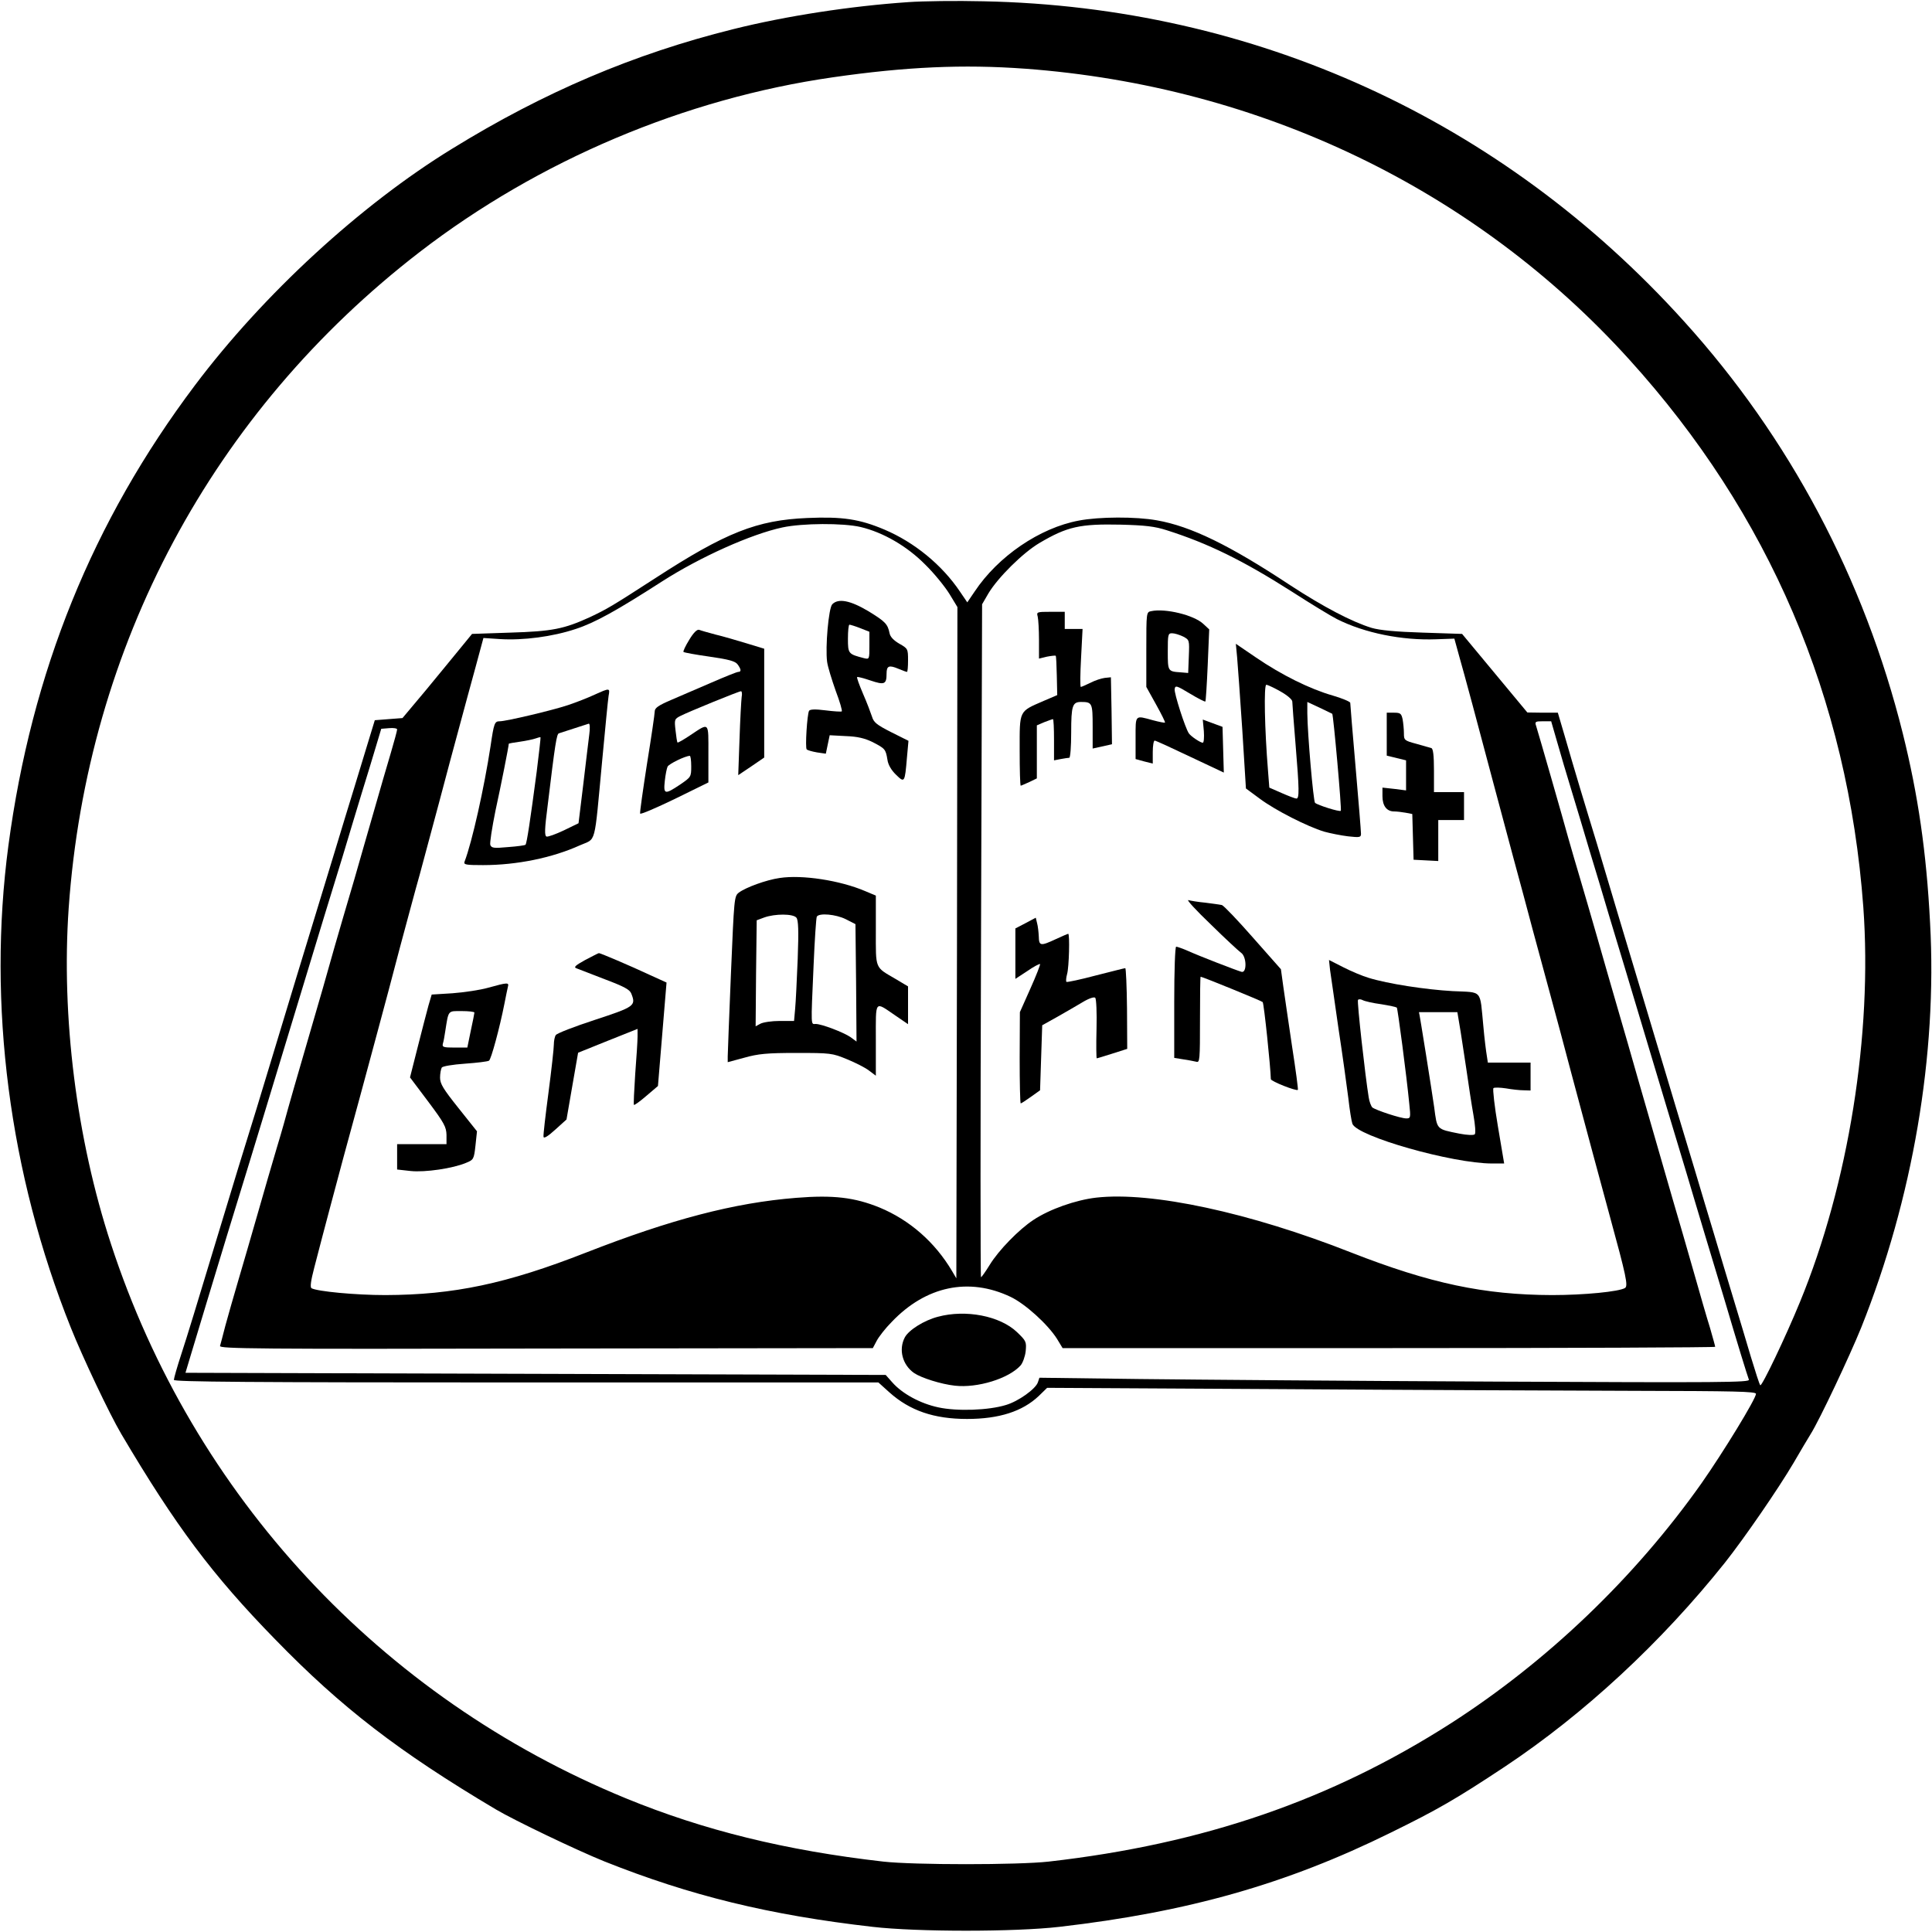 <?xml version="1.0" standalone="no"?>
<!DOCTYPE svg PUBLIC "-//W3C//DTD SVG 20010904//EN"
 "http://www.w3.org/TR/2001/REC-SVG-20010904/DTD/svg10.dtd">
<svg version="1.0" xmlns="http://www.w3.org/2000/svg"
 width="900pt" height="900pt" viewBox="0 0 900 900"
 preserveAspectRatio="xMidYMid meet">

<g transform="translate(0,900) scale(0.1,-0.1)"
fill="#000000" stroke="none">
<path d="M4230 8990 c-265 -18 -567 -64 -815 -126 -462 -115 -881 -293 -1309
-557 -427 -262 -879 -678 -1198 -1102 -477 -634 -761 -1335 -869 -2145 -98
-739 4 -1528 291 -2245 55 -138 181 -404 235 -495 253 -428 424 -657 717 -957
308 -317 575 -523 1028 -792 86 -51 376 -190 505 -242 401 -160 769 -250 1250
-305 208 -24 662 -24 870 0 598 69 1058 199 1544 439 218 107 303 156 531 307
370 246 729 579 1025 950 91 115 248 343 320 465 32 55 68 116 80 135 41 65
182 364 235 495 240 600 355 1271 321 1886 -17 331 -56 596 -127 882 -180 722
-528 1378 -1020 1921 -848 939 -2001 1465 -3264 1490 -124 3 -281 1 -350 -4z
m545 -310 c1097 -81 2097 -562 2814 -1354 653 -720 1019 -1577 1091 -2551 43
-592 -69 -1291 -295 -1840 -65 -159 -178 -396 -185 -388 -4 4 -23 64 -44 133
-20 69 -57 190 -81 270 -24 80 -65 215 -90 300 -26 85 -66 220 -90 300 -24 80
-64 213 -89 295 -25 83 -65 218 -90 300 -25 83 -65 218 -90 300 -50 166 -126
419 -187 625 -23 74 -58 191 -79 260 -21 69 -52 176 -70 238 l-33 112 -71 0
-71 1 -152 183 -152 183 -183 6 c-127 4 -200 11 -238 22 -92 28 -227 99 -380
199 -283 187 -462 274 -620 302 -99 18 -270 17 -364 -1 -183 -34 -377 -167
-486 -331 l-34 -50 -34 50 c-84 125 -213 230 -352 289 -116 49 -195 61 -359
54 -235 -10 -380 -67 -711 -282 -201 -130 -222 -142 -302 -180 -121 -55 -174
-66 -371 -72 l-178 -6 -54 -66 c-29 -36 -102 -124 -161 -196 l-109 -130 -65
-5 -64 -5 -29 -95 c-16 -52 -46 -151 -67 -220 -21 -69 -62 -201 -90 -295 -76
-249 -122 -399 -180 -590 -28 -93 -72 -237 -97 -320 -25 -82 -65 -213 -88
-290 -58 -186 -113 -366 -170 -555 -116 -383 -149 -492 -181 -590 -19 -58 -34
-111 -34 -118 0 -9 336 -12 1641 -12 l1641 0 51 -46 c95 -85 207 -124 362
-124 149 0 258 35 334 107 l39 38 1083 -6 c596 -4 1339 -7 1652 -8 469 -1 567
-3 567 -14 0 -23 -153 -273 -254 -417 -311 -440 -718 -829 -1166 -1117 -559
-358 -1153 -563 -1875 -645 -143 -16 -627 -16 -770 0 -456 52 -837 146 -1200
295 -1142 469 -2015 1409 -2398 2582 -161 491 -232 1060 -197 1565 86 1221
670 2312 1635 3056 554 427 1235 715 1925 814 340 49 607 61 895 40z m-766
-2135 c105 -25 216 -89 301 -175 42 -41 92 -103 113 -137 l37 -61 -2 -1564 -3
-1563 -20 34 c-80 135 -198 238 -338 296 -116 47 -215 59 -388 45 -289 -23
-582 -100 -979 -255 -370 -145 -616 -197 -935 -198 -139 0 -318 17 -344 32 -7
5 -3 35 13 96 49 190 99 375 135 510 21 77 57 208 79 290 22 83 61 224 85 315
25 91 70 262 101 380 32 118 72 269 91 335 18 66 58 217 90 335 31 118 74 278
95 355 21 77 54 201 75 276 l37 137 76 -5 c109 -7 246 11 354 47 89 29 190 85
403 222 178 114 415 220 560 251 93 20 282 21 364 2z m1426 -15 c192 -61 354
-140 583 -286 90 -58 184 -115 210 -128 129 -65 303 -100 462 -94 l85 3 22
-80 c23 -80 87 -318 163 -605 23 -85 64 -238 91 -340 28 -102 68 -252 90 -335
22 -82 60 -222 84 -310 24 -88 67 -248 95 -355 71 -265 133 -497 179 -665 77
-281 86 -325 71 -335 -28 -17 -190 -33 -340 -33 -316 1 -567 54 -935 198 -474
187 -931 285 -1188 256 -96 -11 -218 -54 -293 -104 -67 -44 -162 -141 -204
-210 -19 -31 -37 -56 -40 -57 -3 0 -3 705 0 1567 l5 1568 29 50 c44 74 162
191 239 236 129 76 188 89 377 85 115 -3 159 -8 215 -26z m1819 -987 c15 -54
45 -154 66 -223 21 -69 59 -195 84 -280 26 -85 67 -221 91 -303 44 -146 94
-310 179 -595 24 -81 65 -216 90 -300 25 -83 66 -220 91 -302 24 -83 65 -216
89 -298 25 -81 65 -217 91 -302 56 -190 104 -346 112 -367 5 -13 -121 -14
-1183 -9 -654 3 -1399 9 -1656 12 l-466 6 -7 -21 c-10 -31 -91 -89 -149 -106
-81 -25 -228 -30 -315 -11 -84 18 -167 63 -214 116 l-31 35 -1631 5 -1631 5
24 80 c32 106 113 375 168 555 96 312 135 440 173 565 65 215 215 708 281 925
21 69 60 195 86 280 25 85 66 218 89 295 24 77 54 176 67 220 l24 80 37 3 c20
2 37 -1 37 -6 0 -5 -13 -54 -29 -108 -16 -54 -53 -180 -81 -279 -28 -99 -69
-238 -89 -310 -81 -274 -115 -394 -146 -505 -18 -63 -59 -203 -90 -310 -31
-107 -64 -220 -72 -250 -8 -30 -31 -113 -53 -185 -21 -71 -62 -211 -90 -310
-28 -99 -69 -238 -90 -310 -21 -71 -48 -166 -60 -210 -11 -44 -23 -87 -25 -95
-4 -13 168 -15 1518 -12 l1523 2 18 34 c10 19 41 59 70 88 159 167 359 209
553 117 68 -32 174 -128 217 -196 l26 -43 1520 0 c836 0 1520 3 1520 6 0 3
-11 43 -24 88 -14 44 -48 162 -76 261 -28 99 -72 250 -97 335 -68 235 -106
367 -163 565 -28 99 -71 248 -95 330 -24 83 -67 231 -95 330 -28 99 -65 223
-80 275 -16 53 -40 136 -54 185 -24 88 -136 478 -150 523 -7 20 -4 22 31 22
l39 0 28 -97z"/>
<path d="M3877 6185 c-17 -17 -33 -200 -24 -268 3 -23 22 -84 40 -135 19 -50
32 -94 28 -96 -3 -2 -37 0 -76 5 -47 6 -71 5 -76 -2 -9 -15 -19 -173 -11 -180
4 -4 25 -10 48 -14 l41 -6 9 43 9 43 75 -4 c55 -2 88 -10 125 -28 58 -30 61
-33 69 -82 3 -23 18 -49 40 -70 40 -39 41 -38 51 81 l7 77 -80 40 c-69 35 -82
46 -90 73 -6 18 -24 66 -42 107 -17 40 -30 75 -27 77 2 2 30 -5 62 -16 65 -22
75 -18 75 32 0 36 11 41 54 23 19 -8 38 -15 41 -15 3 0 5 24 5 54 0 53 -1 55
-40 77 -26 15 -43 32 -46 49 -9 43 -19 54 -99 103 -84 50 -140 61 -168 32z
m130 -111 l43 -17 0 -64 c0 -64 0 -65 -25 -59 -73 19 -75 20 -75 91 0 36 3 65
7 65 4 0 27 -7 50 -16z"/>
<path d="M3211 6020 c-18 -29 -30 -55 -27 -57 3 -3 58 -13 122 -22 90 -13 119
-21 130 -36 17 -23 18 -35 3 -35 -6 0 -61 -22 -123 -49 -61 -26 -146 -63 -188
-81 -61 -26 -78 -38 -78 -54 0 -11 -16 -121 -36 -244 -19 -123 -34 -227 -32
-232 2 -5 74 26 161 68 l157 77 0 134 c0 151 6 146 -86 85 -30 -20 -56 -35
-58 -33 -2 2 -6 28 -9 56 -6 51 -5 54 23 68 37 19 272 115 282 115 4 0 6 -12
3 -27 -2 -16 -7 -104 -10 -196 l-6 -168 61 41 60 41 0 253 0 254 -82 25 c-46
14 -111 33 -145 41 -34 9 -69 19 -76 22 -10 3 -26 -13 -46 -46z m9 -590 c0
-49 -1 -50 -52 -85 -72 -48 -78 -46 -71 18 3 28 9 58 13 66 7 13 81 49 103 50
4 1 7 -21 7 -49z"/>
<path d="M2770 5764 c-30 -14 -86 -36 -125 -49 -72 -24 -287 -75 -317 -75 -24
0 -27 -8 -43 -117 -29 -190 -86 -447 -121 -537 -5 -14 6 -16 86 -16 158 0 323
34 451 92 78 35 66 -11 104 393 14 149 27 285 30 303 7 38 6 38 -65 6z m-25
-186 c-4 -29 -16 -134 -28 -233 l-22 -180 -68 -33 c-38 -18 -74 -31 -81 -29
-10 4 -9 35 5 143 35 290 42 336 53 338 6 2 38 12 71 23 33 11 64 21 68 22 5
0 6 -23 2 -51z m-245 -174 c-30 -227 -46 -333 -52 -339 -2 -3 -39 -8 -81 -11
-66 -6 -77 -5 -83 10 -3 9 8 80 24 159 26 119 62 301 62 312 0 2 24 6 53 10
28 4 61 11 72 15 11 4 21 7 23 5 1 -1 -7 -74 -18 -161z"/>
<path d="M3632 4910 c-63 -9 -158 -44 -190 -68 -22 -17 -22 -24 -37 -377 -8
-198 -15 -372 -15 -386 l0 -27 78 21 c64 18 105 22 242 22 159 0 167 -1 235
-29 39 -16 85 -39 103 -53 l32 -24 0 167 c0 189 -7 180 90 114 l60 -41 0 88 0
88 -57 34 c-99 58 -93 43 -93 226 l0 163 -50 21 c-117 50 -294 77 -398 61z
m78 -185 c9 -11 11 -58 6 -192 -4 -98 -9 -203 -12 -233 l-5 -56 -67 0 c-37 0
-77 -6 -90 -13 l-22 -12 2 247 3 247 35 13 c50 18 135 18 150 -1z m230 -7 l45
-23 3 -273 2 -274 -27 20 c-33 23 -136 62 -163 62 -23 0 -23 -22 -10 273 5
119 12 222 15 227 11 18 89 11 135 -12z"/>
<path d="M2726 4528 c-47 -26 -55 -34 -40 -39 11 -4 70 -27 132 -51 90 -34
116 -48 123 -67 22 -56 16 -61 -170 -122 -95 -31 -178 -63 -182 -71 -5 -7 -9
-27 -9 -44 0 -17 -11 -118 -25 -224 -14 -106 -25 -199 -23 -206 2 -9 22 4 55
34 l52 47 27 156 27 155 139 56 138 55 0 -36 c0 -20 -5 -98 -11 -175 -5 -76
-8 -140 -6 -143 3 -2 29 17 58 42 l54 46 20 241 20 241 -75 34 c-96 45 -233
103 -240 103 -3 0 -31 -15 -64 -32z"/>
<path d="M2275 4399 c-38 -11 -114 -22 -167 -26 l-97 -6 -15 -51 c-8 -28 -30
-115 -50 -193 l-36 -142 85 -113 c75 -100 84 -118 85 -155 l0 -43 -115 0 -115
0 0 -59 0 -59 63 -7 c67 -7 197 12 258 38 35 14 37 17 44 81 l7 66 -86 108
c-71 89 -86 113 -86 142 0 19 4 40 8 47 4 6 50 14 108 18 56 4 106 10 112 14
10 6 50 154 72 266 6 33 14 68 16 78 6 21 -1 21 -91 -4z m-65 -116 c0 -4 -8
-43 -17 -85 l-16 -78 -59 0 c-52 0 -59 2 -55 18 3 9 8 35 11 57 16 101 11 95
77 95 32 0 59 -3 59 -7z"/>
<path d="M5363 6153 c-23 -4 -23 -6 -23 -179 l0 -174 45 -81 c25 -45 44 -83
42 -85 -2 -2 -27 3 -57 11 -84 23 -80 27 -80 -83 l0 -98 40 -11 40 -10 0 53
c0 30 4 54 9 54 5 0 79 -34 165 -75 l157 -74 -3 107 -3 106 -46 17 -46 17 5
-54 c2 -30 0 -54 -5 -54 -11 0 -56 30 -65 44 -17 25 -69 187 -66 206 3 18 8
17 71 -21 38 -23 70 -39 72 -37 2 1 7 78 11 170 l7 166 -28 26 c-44 41 -177
73 -242 59z m148 -118 c30 -16 30 -16 27 -93 l-3 -77 -35 3 c-60 4 -60 5 -60
97 0 79 1 85 20 85 12 0 34 -7 51 -15z"/>
<path d="M4834 6128 c3 -13 6 -62 6 -109 l0 -87 37 9 c21 4 39 6 41 4 2 -2 4
-44 5 -93 l2 -90 -63 -27 c-117 -51 -112 -41 -112 -231 0 -90 2 -164 5 -164 2
0 20 8 40 17 l35 17 0 123 0 124 35 15 c19 7 37 14 40 14 3 0 5 -43 5 -96 l0
-96 31 6 c17 3 35 6 40 6 5 0 9 53 9 118 0 125 6 142 46 142 52 0 54 -5 54
-115 l0 -102 45 10 45 10 -2 156 -3 156 -29 -3 c-16 -2 -46 -12 -67 -23 -21
-10 -41 -19 -44 -19 -4 0 -3 61 1 135 l7 135 -42 0 -41 0 0 40 0 40 -66 0
c-64 0 -66 -1 -60 -22z"/>
<path d="M5763 5938 c3 -35 14 -186 24 -337 l17 -274 65 -48 c74 -55 221 -129
299 -153 29 -8 79 -18 112 -22 54 -6 60 -5 60 12 0 11 -11 150 -25 309 -14
160 -25 295 -25 301 0 5 -37 21 -82 34 -105 30 -237 95 -357 177 l-94 64 6
-63z m202 -159 c32 -18 55 -38 55 -47 0 -10 7 -98 15 -197 18 -217 18 -255 4
-255 -6 0 -37 12 -69 26 l-57 25 -6 77 c-16 196 -20 402 -8 402 6 0 36 -14 66
-31z m241 -104 c5 0 45 -448 40 -452 -6 -6 -107 26 -120 37 -8 8 -35 319 -36
417 l0 53 58 -27 c31 -15 58 -28 58 -28z"/>
<path d="M6460 5580 l0 -100 45 -11 45 -11 0 -70 0 -70 -55 7 -55 6 0 -40 c0
-45 20 -71 54 -71 13 0 37 -3 54 -6 l31 -6 3 -107 3 -106 58 -3 57 -3 0 96 0
95 60 0 60 0 0 65 0 65 -70 0 -70 0 0 100 c0 72 -4 102 -12 105 -7 2 -39 11
-70 20 -56 15 -58 17 -58 49 0 18 -3 48 -6 65 -6 27 -10 31 -40 31 l-34 0 0
-100z"/>
<path d="M5640 4694 c67 -66 131 -125 141 -132 27 -18 28 -97 2 -89 -30 9
-195 73 -246 96 -27 12 -53 21 -58 21 -5 0 -9 -109 -9 -259 l0 -259 43 -7 c23
-3 50 -9 60 -11 16 -5 17 9 17 195 0 111 1 201 3 201 8 0 283 -112 289 -118 6
-6 37 -304 38 -359 0 -10 119 -57 126 -50 2 2 -10 93 -27 202 -16 110 -35 236
-41 280 l-11 80 -130 147 c-71 81 -136 149 -145 152 -10 2 -44 7 -77 11 -33 3
-69 9 -79 12 -11 3 36 -48 104 -113z"/>
<path d="M4778 4700 l-48 -25 0 -118 0 -117 55 36 c30 21 57 35 60 33 2 -2
-18 -54 -45 -114 l-49 -110 -1 -212 c0 -117 2 -213 5 -213 3 0 24 14 48 31
l42 30 5 152 5 151 70 39 c39 22 92 53 119 69 30 18 53 25 58 20 5 -5 8 -70 6
-146 -2 -75 -1 -136 1 -136 3 0 35 10 73 22 l69 22 -1 188 c-1 103 -5 188 -8
188 -4 0 -65 -16 -137 -34 -71 -19 -133 -32 -137 -30 -3 2 -2 19 3 37 9 31 13
187 5 187 -2 0 -28 -11 -58 -25 -71 -33 -78 -32 -79 13 -1 20 -4 48 -8 62 l-6
25 -47 -25z"/>
<path d="M6196 4481 c4 -25 21 -147 39 -271 19 -124 39 -270 46 -325 6 -55 15
-109 19 -120 22 -59 466 -185 651 -185 l56 0 -29 172 c-16 94 -25 175 -21 179
4 4 31 3 58 -1 28 -5 65 -9 83 -9 l32 -1 0 65 0 65 -100 0 -99 0 -5 33 c-3 17
-11 79 -16 137 -17 174 -1 156 -143 163 -125 7 -302 34 -392 62 -27 8 -80 30
-117 49 l-67 34 5 -47z m238 -159 c37 -6 70 -13 73 -16 4 -4 45 -314 58 -448
7 -65 6 -68 -14 -68 -26 0 -141 38 -158 51 -6 6 -14 27 -17 47 -16 97 -55 446
-50 454 3 4 13 4 22 -1 9 -5 48 -14 86 -19z m365 -97 c6 -33 19 -123 31 -200
11 -77 26 -176 34 -220 8 -45 11 -84 6 -89 -5 -5 -35 -4 -71 3 -109 22 -104
17 -118 123 -9 64 -69 443 -71 443 0 0 40 0 89 0 l90 0 10 -60z"/>
<path d="M4369 2866 c-65 -17 -136 -62 -154 -96 -30 -57 -11 -128 43 -166 34
-23 126 -52 190 -59 105 -12 251 33 306 94 10 11 21 41 24 66 4 44 3 48 -41
90 -79 75 -238 106 -368 71z"/>
</g>
</svg>
